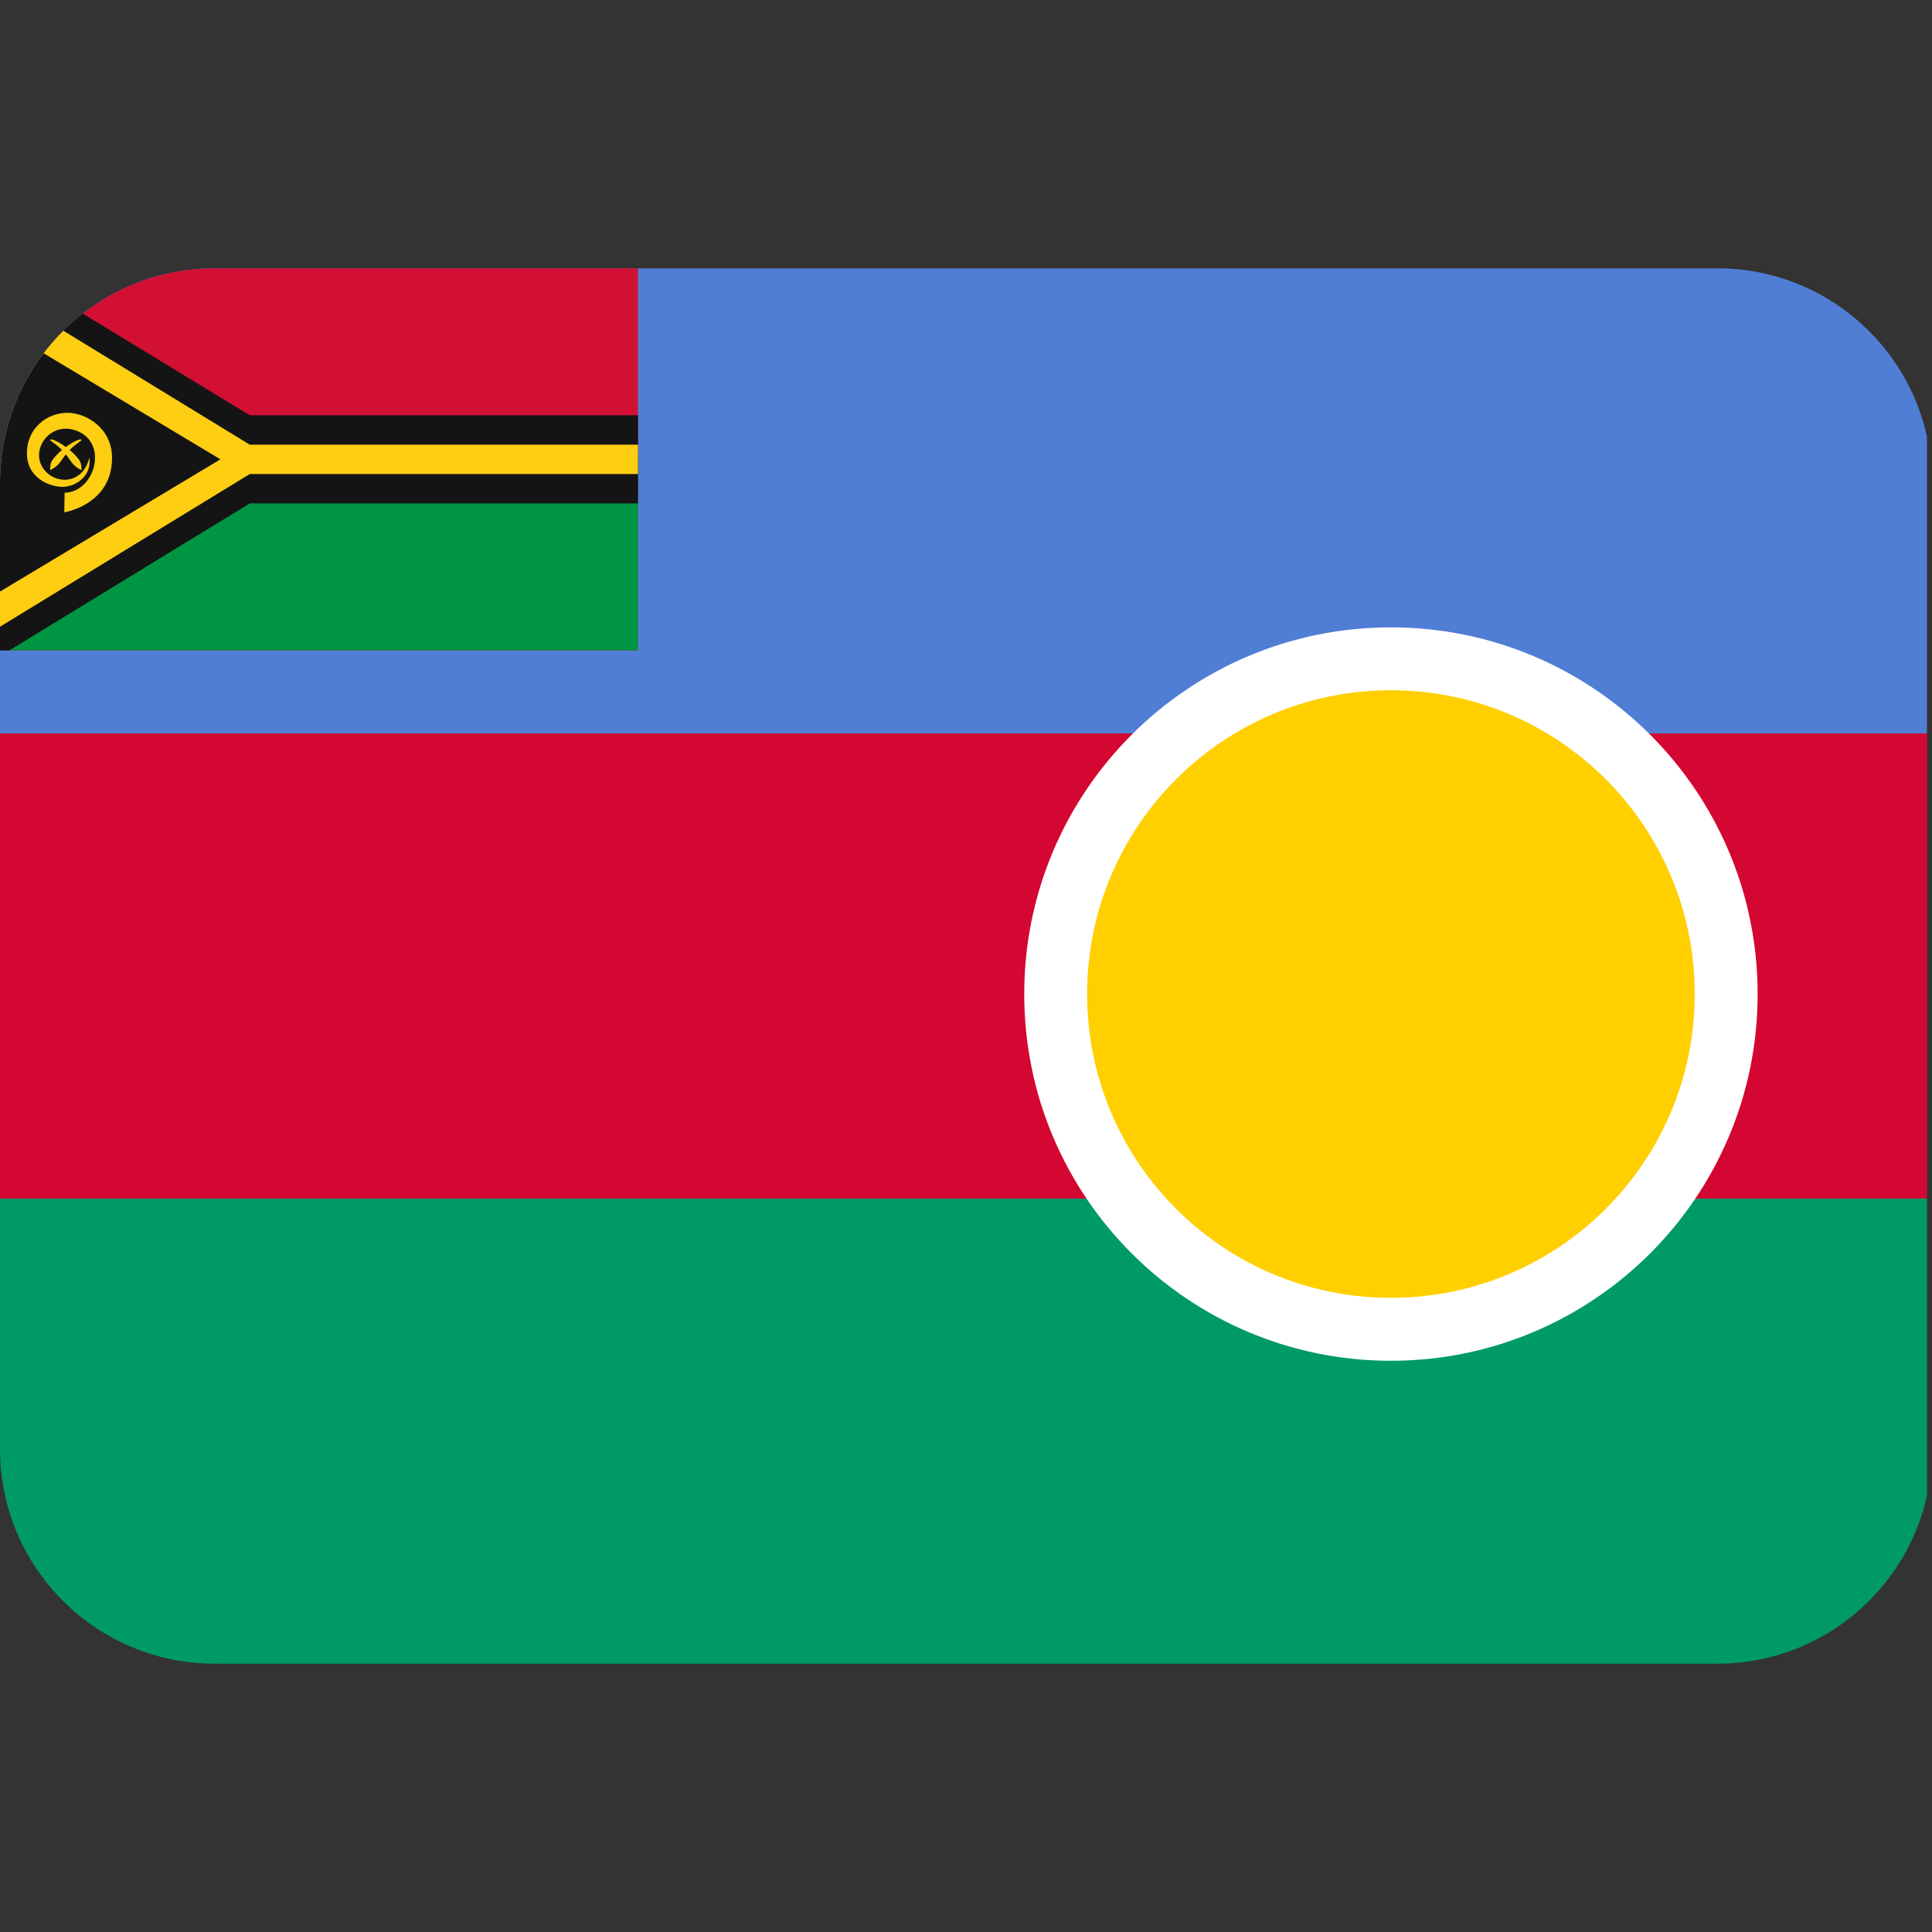 <svg xmlns:dc="http://purl.org/dc/elements/1.1/" xmlns:cc="http://creativecommons.org/ns#" xmlns:rdf="http://www.w3.org/1999/02/22-rdf-syntax-ns#" xmlns:svg="http://www.w3.org/2000/svg" xmlns="http://www.w3.org/2000/svg" viewBox="0 0 45 45" style="enable-background:new 0 0 45 45;" xml:space="preserve" version="1.1" id="svg2"><rect x="0" y="0" width="45" height="45" fill="#333333" stroke="none"/><defs id="defs6"><clipPath id="clipPath16" clipPathUnits="userSpaceOnUse"><path id="path18" d="M 4,31 C 1.791,31 0,29.209 0,27 L 0,27 0,9 C 0,6.791 1.791,5 4,5 l 0,0 28,0 c 2.209,0 4,1.791 4,4 l 0,0 0,18 c 0,2.209 -1.791,4 -4,4 l 0,0 -28,0 z"/></clipPath></defs><g transform="matrix(1.25,0,0,-1.25,0,45)" id="g10"><g id="g12"><g xmlns="http://www.w3.org/2000/svg" clip-path="url(#clipPath16)" id="g14"><g id="g30"><path id="path20" style="fill:#009a66;fill-opacity:1;fill-rule:nonzero;stroke:none" d="m 0,5 35.906,0 0,8.667 L 0,13.667 0,5 z"/><path id="path21" style="fill:#d30731;fill-opacity:1;fill-rule:nonzero;stroke:none" d="m 0,13.667 35.906,0 0,8.666 -35.906,0 0,-8.666 z"/><path id="path22" style="fill:#507ed5;fill-opacity:1;fill-rule:nonzero;stroke:none" d="m 0,22.333 35.906,0 0,8.666 -35.906,0 0,-8.666 z"/></g><g id="g34"><path id="path30" style="fill:#ffffff;fill-opacity:1;fill-rule:nonzero;stroke:none" d="m 32.751,17.477 c 0,3.774 -3.06,6.833 -6.833,6.833 -3.774,0 -6.833,-3.059 -6.833,-6.833 0,-3.773 3.059,-6.833 6.833,-6.833 3.773,0 6.833,3.06 6.833,6.833"/><path id="path31" style="fill:#ffcf00;fill-opacity:1;fill-rule:nonzero;stroke:none" d="m 31.579,17.477 c 0,3.127 -2.535,5.661 -5.661,5.661 -3.126,0 -5.661,-2.534 -5.661,-5.661 0,-3.126 2.535,-5.66 5.661,-5.66 3.126,0 5.661,2.534 5.661,5.66"/></g><g id="g38"><path id="path40" style="fill:#d21034;fill-opacity:1;fill-rule:nonzero;stroke:none" d="M 11.888,23.881 0,23.881 0,31 l 11.888,0 0,-7.119 z"/><path id="path41" style="fill:#009543;fill-opacity:1;fill-rule:nonzero;stroke:none" d="m 11.888,27.441 -11.888,0 0,-3.56 11.888,0 0,3.56 z"/><path id="path42" style="fill:#141414;fill-opacity:1;fill-rule:nonzero;stroke:none" d="m 0.157,31 4.497,-2.738 7.234,0 0,-1.642 -7.234,0 -4.48,-2.739 -0.174,0 0,7.119 0.157,0 z"/><path id="path43" style="fill:#fdce12;fill-opacity:1;fill-rule:nonzero;stroke:none" d="m 11.888,27.714 0,-0.547 -7.234,0 -4.654,-2.845 0,6.237 4.654,-2.845 7.234,0 z"/><path id="path44" style="fill:#141414;fill-opacity:1;fill-rule:nonzero;stroke:none" d="M 0,29.905 4.107,27.441 0,24.977 l 0,4.928 z"/><path id="path45" style="fill:#fdce12;fill-opacity:1;fill-rule:nonzero;stroke:none" d="m 1.198,26.454 c 0,0 0.89,0.137 0.89,1.016 0,0.54 -0.468,0.838 -0.833,0.838 -0.365,0 -0.753,-0.273 -0.753,-0.753 0,-0.479 0.445,-0.627 0.662,-0.627 0.217,0 0.548,0.171 0.502,0.547 -0.127,-0.523 -0.661,-0.508 -0.867,-0.194 -0.228,0.348 0.125,0.844 0.582,0.708 0.432,-0.13 0.455,-0.57 0.308,-0.845 -0.183,-0.342 -0.485,-0.325 -0.485,-0.325 l -0.006,-0.365 z"/><path id="path46" style="fill:#fdce12;fill-opacity:1;fill-rule:nonzero;stroke:none" d="m 0.935,27.241 c 0,0 -0.009,0.123 0.046,0.194 0.176,0.234 0.49,0.4 0.53,0.376 0.04,-0.022 -0.108,-0.068 -0.262,-0.25 -0.074,-0.088 -0.119,-0.172 -0.177,-0.229 -0.063,-0.061 -0.137,-0.091 -0.137,-0.091"/><path id="path47" style="fill:#fdce12;fill-opacity:1;fill-rule:nonzero;stroke:none" d="m 1.518,27.241 c 0,0 0.009,0.123 -0.046,0.194 -0.176,0.234 -0.49,0.4 -0.53,0.376 -0.04,-0.022 0.108,-0.068 0.263,-0.25 0.073,-0.088 0.118,-0.172 0.176,-0.229 0.063,-0.061 0.137,-0.091 0.137,-0.091"/></g></g></g></g></svg>